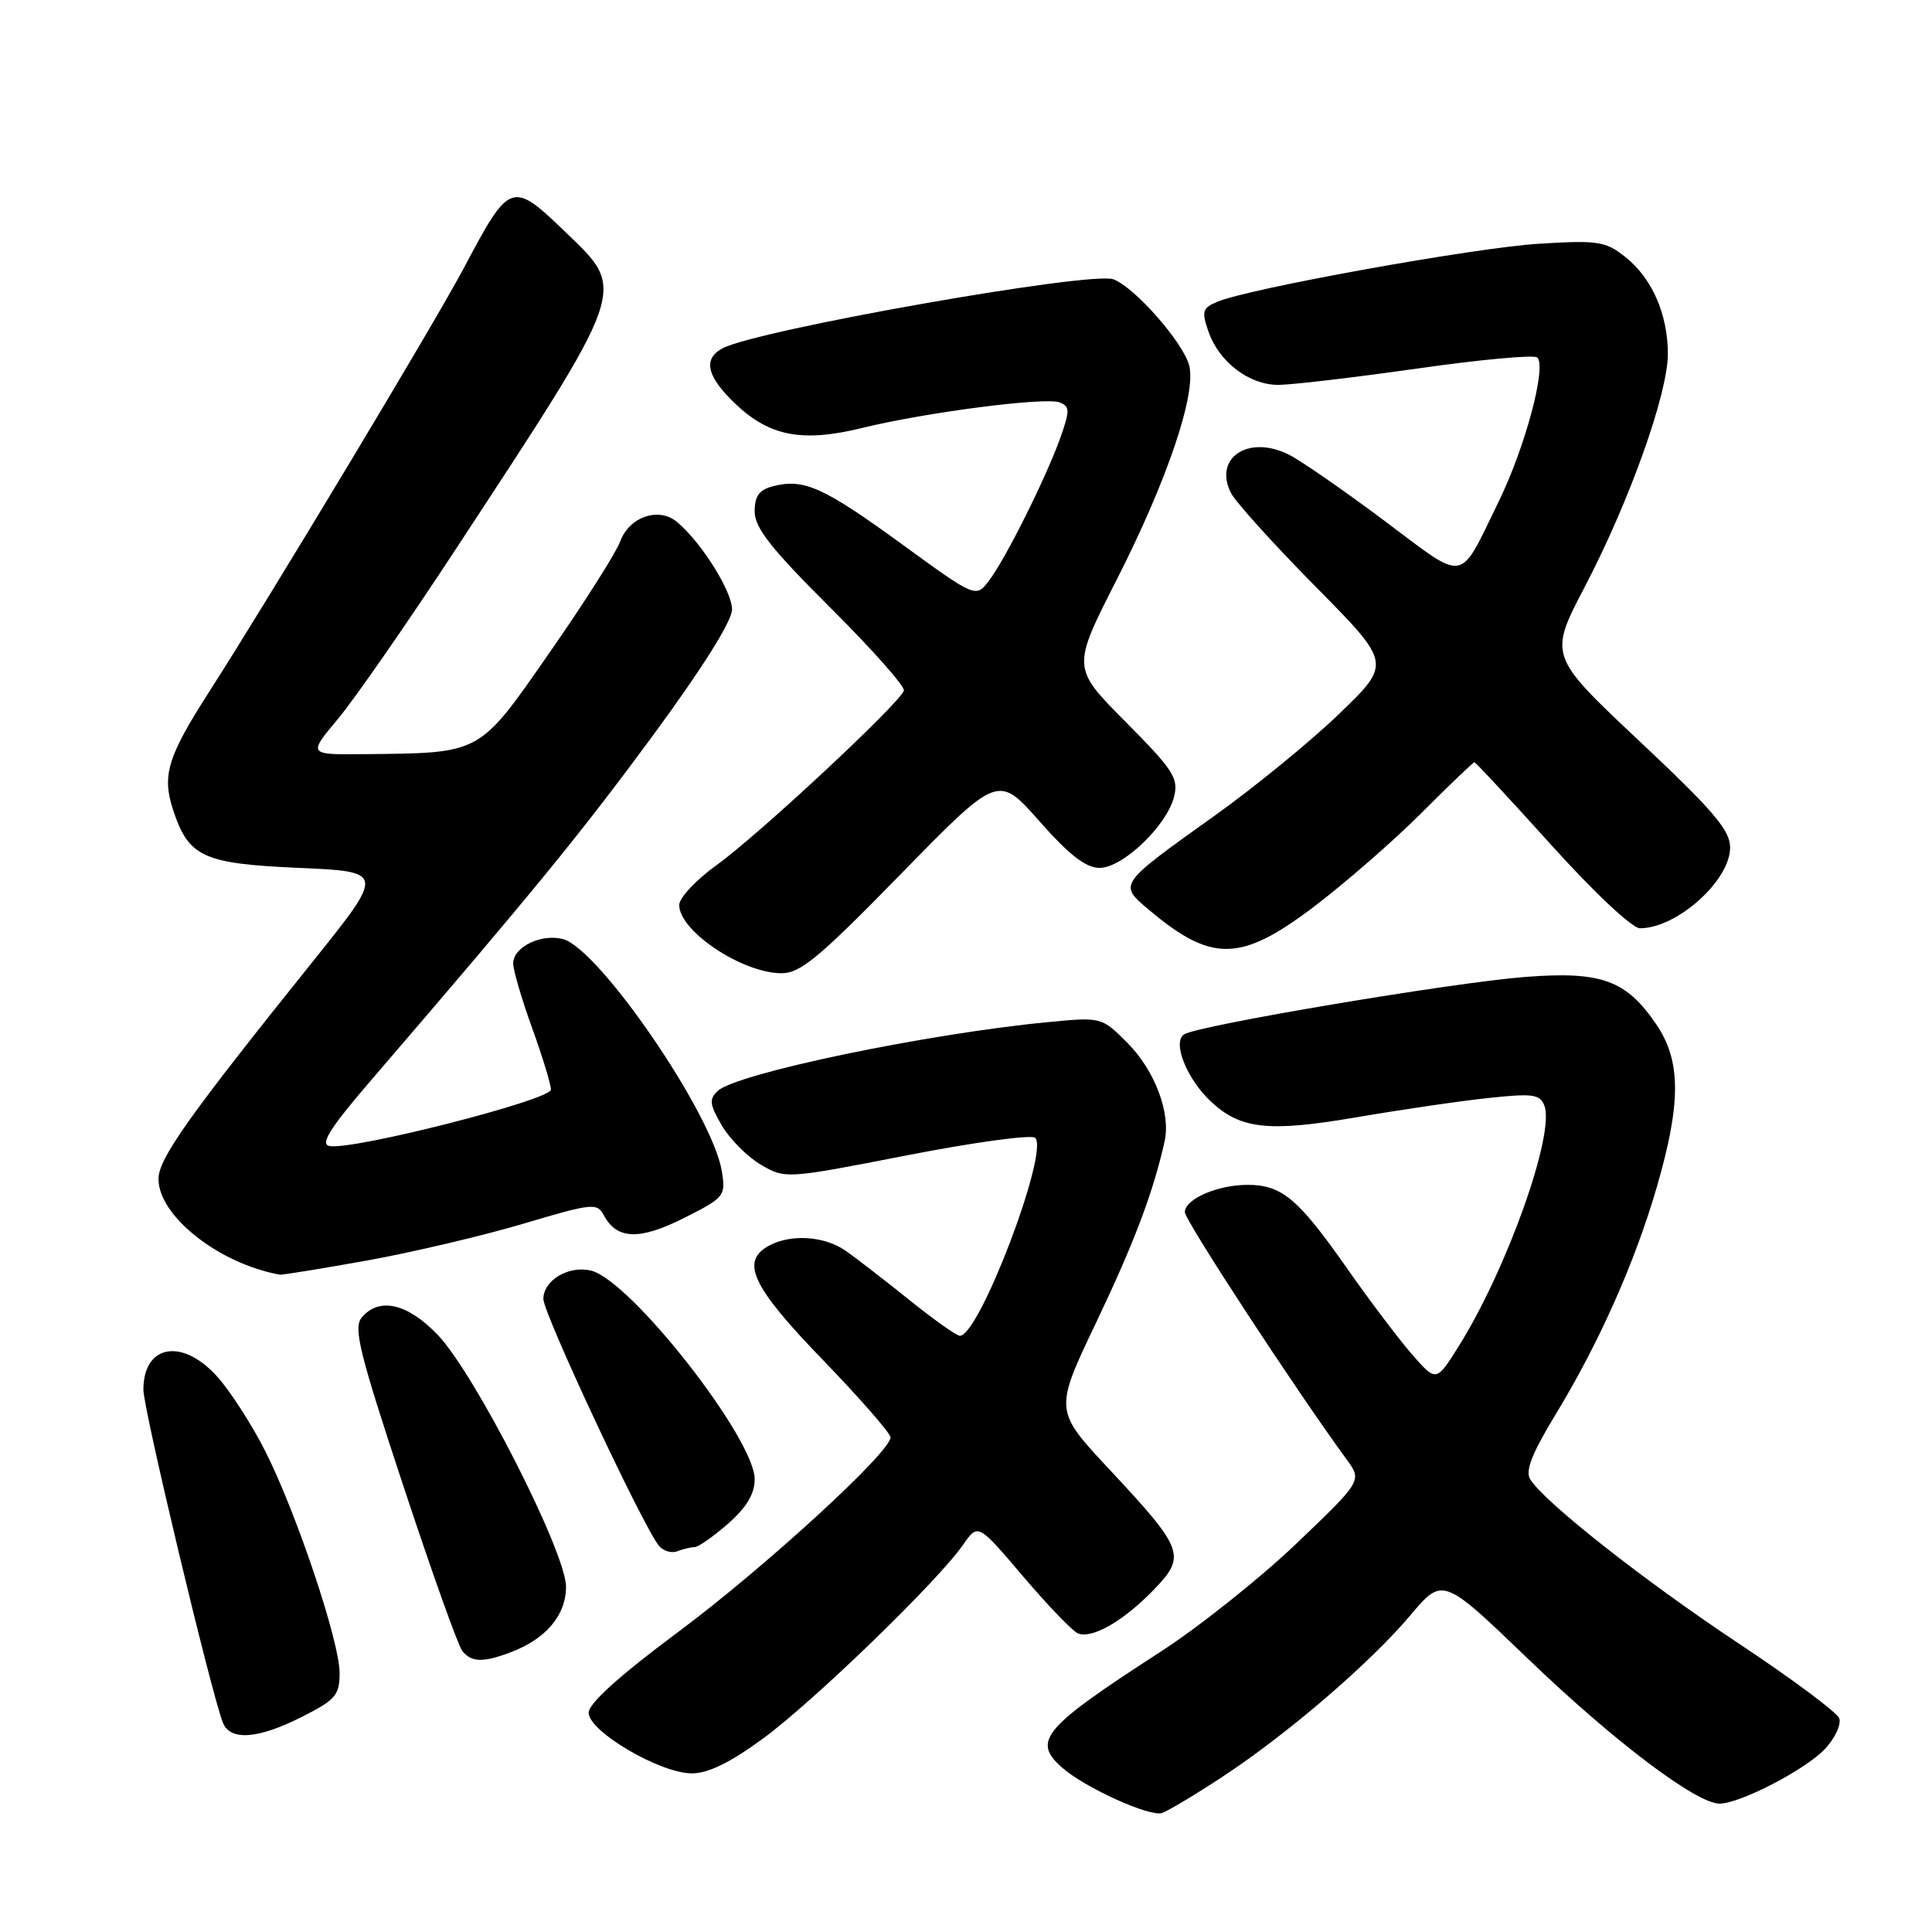 <?xml version="1.0" encoding="UTF-8" standalone="no"?>
<!DOCTYPE svg PUBLIC "-//W3C//DTD SVG 1.1//EN" "http://www.w3.org/Graphics/SVG/1.1/DTD/svg11.dtd" >
<svg xmlns="http://www.w3.org/2000/svg" xmlns:xlink="http://www.w3.org/1999/xlink" version="1.1" viewBox="0 0 256 256">
 <g >
 <path fill="currentColor"
d=" M 162.00 235.42 C 170.66 229.72 181.52 220.38 186.85 214.07 C 191.17 208.94 191.17 208.94 202.50 219.83 C 213.85 230.74 224.80 239.01 227.86 238.99 C 230.62 238.97 239.36 234.42 241.88 231.68 C 243.18 230.26 244.01 228.46 243.70 227.67 C 243.40 226.88 237.38 222.41 230.33 217.73 C 217.85 209.45 204.63 199.04 202.75 196.00 C 202.08 194.91 203.01 192.55 206.08 187.50 C 211.90 177.93 216.64 167.27 219.56 157.21 C 222.77 146.12 222.75 140.56 219.47 135.74 C 215.47 129.86 212.20 128.67 202.10 129.45 C 192.56 130.18 158.86 135.85 156.92 137.05 C 155.30 138.05 157.22 142.92 160.42 145.93 C 164.37 149.64 168.08 150.04 179.78 148.04 C 185.68 147.03 193.53 145.88 197.24 145.49 C 203.12 144.86 204.06 144.99 204.64 146.51 C 206.06 150.22 199.68 168.16 193.33 178.31 C 190.32 183.13 190.32 183.13 187.15 179.52 C 185.41 177.53 181.47 172.33 178.41 167.95 C 172.01 158.82 169.83 157.00 165.32 157.00 C 161.33 157.00 157.00 158.88 157.00 160.62 C 157.00 161.71 171.66 184.12 178.41 193.35 C 180.50 196.20 180.50 196.20 171.76 204.55 C 166.95 209.14 158.85 215.59 153.76 218.88 C 138.17 228.96 136.71 230.68 140.75 234.23 C 143.76 236.88 152.38 240.79 153.98 240.23 C 154.81 239.94 158.43 237.77 162.00 235.42 Z  M 101.14 230.34 C 107.85 225.41 124.32 209.46 127.63 204.67 C 129.59 201.85 129.59 201.85 135.54 208.85 C 138.82 212.70 142.09 216.11 142.81 216.42 C 144.67 217.22 148.91 214.78 152.92 210.61 C 157.21 206.15 156.89 205.30 146.98 194.68 C 139.69 186.88 139.69 186.88 145.27 175.19 C 150.28 164.69 152.81 157.98 154.32 151.23 C 155.15 147.47 153.01 141.81 149.37 138.17 C 145.95 134.75 145.95 134.75 138.72 135.45 C 122.64 137.01 97.58 142.24 95.11 144.55 C 93.93 145.65 94.02 146.34 95.65 149.14 C 96.71 150.95 99.03 153.28 100.82 154.33 C 104.06 156.22 104.13 156.22 120.21 153.08 C 129.08 151.35 136.71 150.31 137.17 150.77 C 139.03 152.63 129.77 177.00 127.19 177.00 C 126.75 177.00 123.72 174.85 120.45 172.22 C 117.18 169.59 113.39 166.66 112.03 165.72 C 109.25 163.78 104.83 163.49 101.93 165.04 C 98.05 167.11 99.61 170.45 109.00 180.16 C 113.95 185.29 118.00 189.92 118.00 190.46 C 118.00 192.43 101.21 207.81 89.75 216.33 C 82.01 222.09 78.00 225.72 78.00 226.95 C 78.00 229.41 87.41 234.95 91.64 234.98 C 93.82 234.99 96.72 233.58 101.14 230.34 Z  M 40.03 227.48 C 44.47 225.23 45.00 224.62 45.00 221.68 C 45.00 217.53 39.28 200.45 35.15 192.29 C 33.43 188.88 30.61 184.49 28.90 182.54 C 24.24 177.24 19.00 178.09 19.00 184.15 C 19.00 186.71 27.98 224.32 29.53 228.25 C 30.49 230.71 34.20 230.44 40.03 227.48 Z  M 67.68 218.93 C 72.35 217.17 75.00 214.02 75.00 210.25 C 75.00 205.73 62.99 182.12 58.04 176.92 C 54.01 172.69 50.23 171.82 47.92 174.59 C 46.80 175.95 47.63 179.31 53.43 196.84 C 57.18 208.20 60.70 218.06 61.25 218.75 C 62.47 220.28 64.02 220.32 67.68 218.93 Z  M 92.05 205.00 C 92.53 205.00 94.52 203.60 96.47 201.90 C 98.92 199.74 100.00 197.94 100.00 196.01 C 100.00 190.63 83.60 169.70 78.34 168.37 C 75.39 167.63 72.00 169.63 72.00 172.12 C 72.00 174.06 85.09 202.02 87.29 204.80 C 87.86 205.51 88.96 205.85 89.74 205.55 C 90.52 205.25 91.56 205.00 92.05 205.00 Z  M 48.61 167.03 C 54.63 165.94 63.95 163.75 69.31 162.16 C 78.55 159.41 79.12 159.35 80.03 161.06 C 81.75 164.27 84.77 164.35 90.66 161.38 C 96.02 158.67 96.18 158.47 95.64 155.17 C 94.41 147.61 79.33 125.62 74.56 124.42 C 71.65 123.70 68.00 125.50 68.00 127.66 C 68.00 128.54 69.12 132.38 70.50 136.19 C 71.88 140.00 73.00 143.69 73.00 144.38 C 73.00 145.75 46.59 152.48 43.65 151.85 C 42.38 151.59 43.74 149.45 49.29 143.00 C 70.68 118.13 77.01 110.38 86.55 97.41 C 93.10 88.50 97.00 82.28 97.00 80.75 C 97.00 78.32 92.86 71.76 89.68 69.14 C 87.26 67.14 83.38 68.49 82.18 71.74 C 81.62 73.26 77.40 79.90 72.80 86.50 C 63.35 100.07 63.91 99.77 48.16 99.93 C 40.81 100.00 40.81 100.00 44.79 95.25 C 46.97 92.64 53.93 82.62 60.24 73.00 C 83.33 37.81 83.06 38.58 75.00 30.82 C 67.82 23.89 67.57 23.98 61.47 35.50 C 57.64 42.73 35.84 79.00 27.68 91.72 C 22.19 100.29 21.44 102.76 22.94 107.33 C 25.00 113.57 26.90 114.44 39.60 115.00 C 51.00 115.50 51.00 115.50 41.37 127.50 C 24.96 147.95 21.00 153.53 21.00 156.22 C 21.00 161.13 29.02 167.45 37.08 168.90 C 37.39 168.95 42.58 168.11 48.61 167.03 Z  M 119.37 115.81 C 132.26 102.62 132.26 102.62 137.72 108.81 C 141.68 113.29 143.88 115.00 145.70 115.00 C 148.77 115.00 154.60 109.42 155.57 105.57 C 156.19 103.12 155.48 102.02 149.15 95.65 C 142.03 88.48 142.03 88.48 147.96 76.83 C 154.64 63.71 158.53 52.24 157.58 48.45 C 156.82 45.43 150.38 38.09 147.54 37.01 C 144.60 35.90 100.41 43.69 95.75 46.15 C 93.08 47.56 93.64 49.93 97.53 53.59 C 102.03 57.84 106.37 58.64 114.27 56.70 C 122.67 54.64 138.50 52.59 140.40 53.32 C 141.76 53.85 141.78 54.38 140.52 57.95 C 138.67 63.17 133.31 73.94 131.07 76.91 C 129.31 79.24 129.31 79.24 119.50 72.10 C 109.14 64.57 106.55 63.39 102.50 64.41 C 100.59 64.89 100.00 65.69 100.00 67.79 C 100.00 69.94 102.18 72.70 110.02 80.52 C 115.54 86.01 119.92 90.95 119.77 91.50 C 119.34 93.08 100.51 110.64 94.99 114.60 C 92.25 116.57 90.00 118.97 90.00 119.92 C 90.00 123.36 98.25 128.89 103.49 128.96 C 106.03 128.99 108.43 127.01 119.37 115.81 Z  M 173.90 120.30 C 178.06 117.16 184.53 111.54 188.27 107.80 C 192.01 104.06 195.20 101.00 195.37 101.00 C 195.53 101.00 200.13 105.95 205.58 112.00 C 211.20 118.23 216.28 123.00 217.30 123.00 C 222.19 123.01 229.25 116.69 229.25 112.30 C 229.25 110.01 227.05 107.43 217.23 98.20 C 205.21 86.89 205.21 86.89 210.02 77.70 C 215.93 66.38 221.00 52.17 221.00 46.89 C 221.00 41.65 218.90 36.85 215.37 34.06 C 212.75 31.97 211.76 31.82 204.00 32.29 C 195.51 32.80 165.47 38.22 161.29 39.99 C 159.32 40.82 159.19 41.26 160.14 43.97 C 161.54 47.97 165.51 51.00 169.38 51.00 C 171.10 51.00 179.36 50.03 187.75 48.84 C 196.14 47.64 203.32 46.98 203.70 47.37 C 204.95 48.62 202.09 59.28 198.58 66.47 C 193.21 77.45 194.45 77.25 183.41 68.98 C 178.02 64.95 172.33 61.01 170.76 60.23 C 165.42 57.57 160.75 60.67 163.11 65.32 C 163.72 66.52 168.75 72.09 174.29 77.70 C 184.37 87.90 184.37 87.90 177.50 94.54 C 173.72 98.19 166.26 104.29 160.92 108.10 C 148.13 117.24 148.19 117.14 152.22 120.54 C 160.52 127.53 164.34 127.49 173.90 120.30 Z "/>
</g>
</svg>